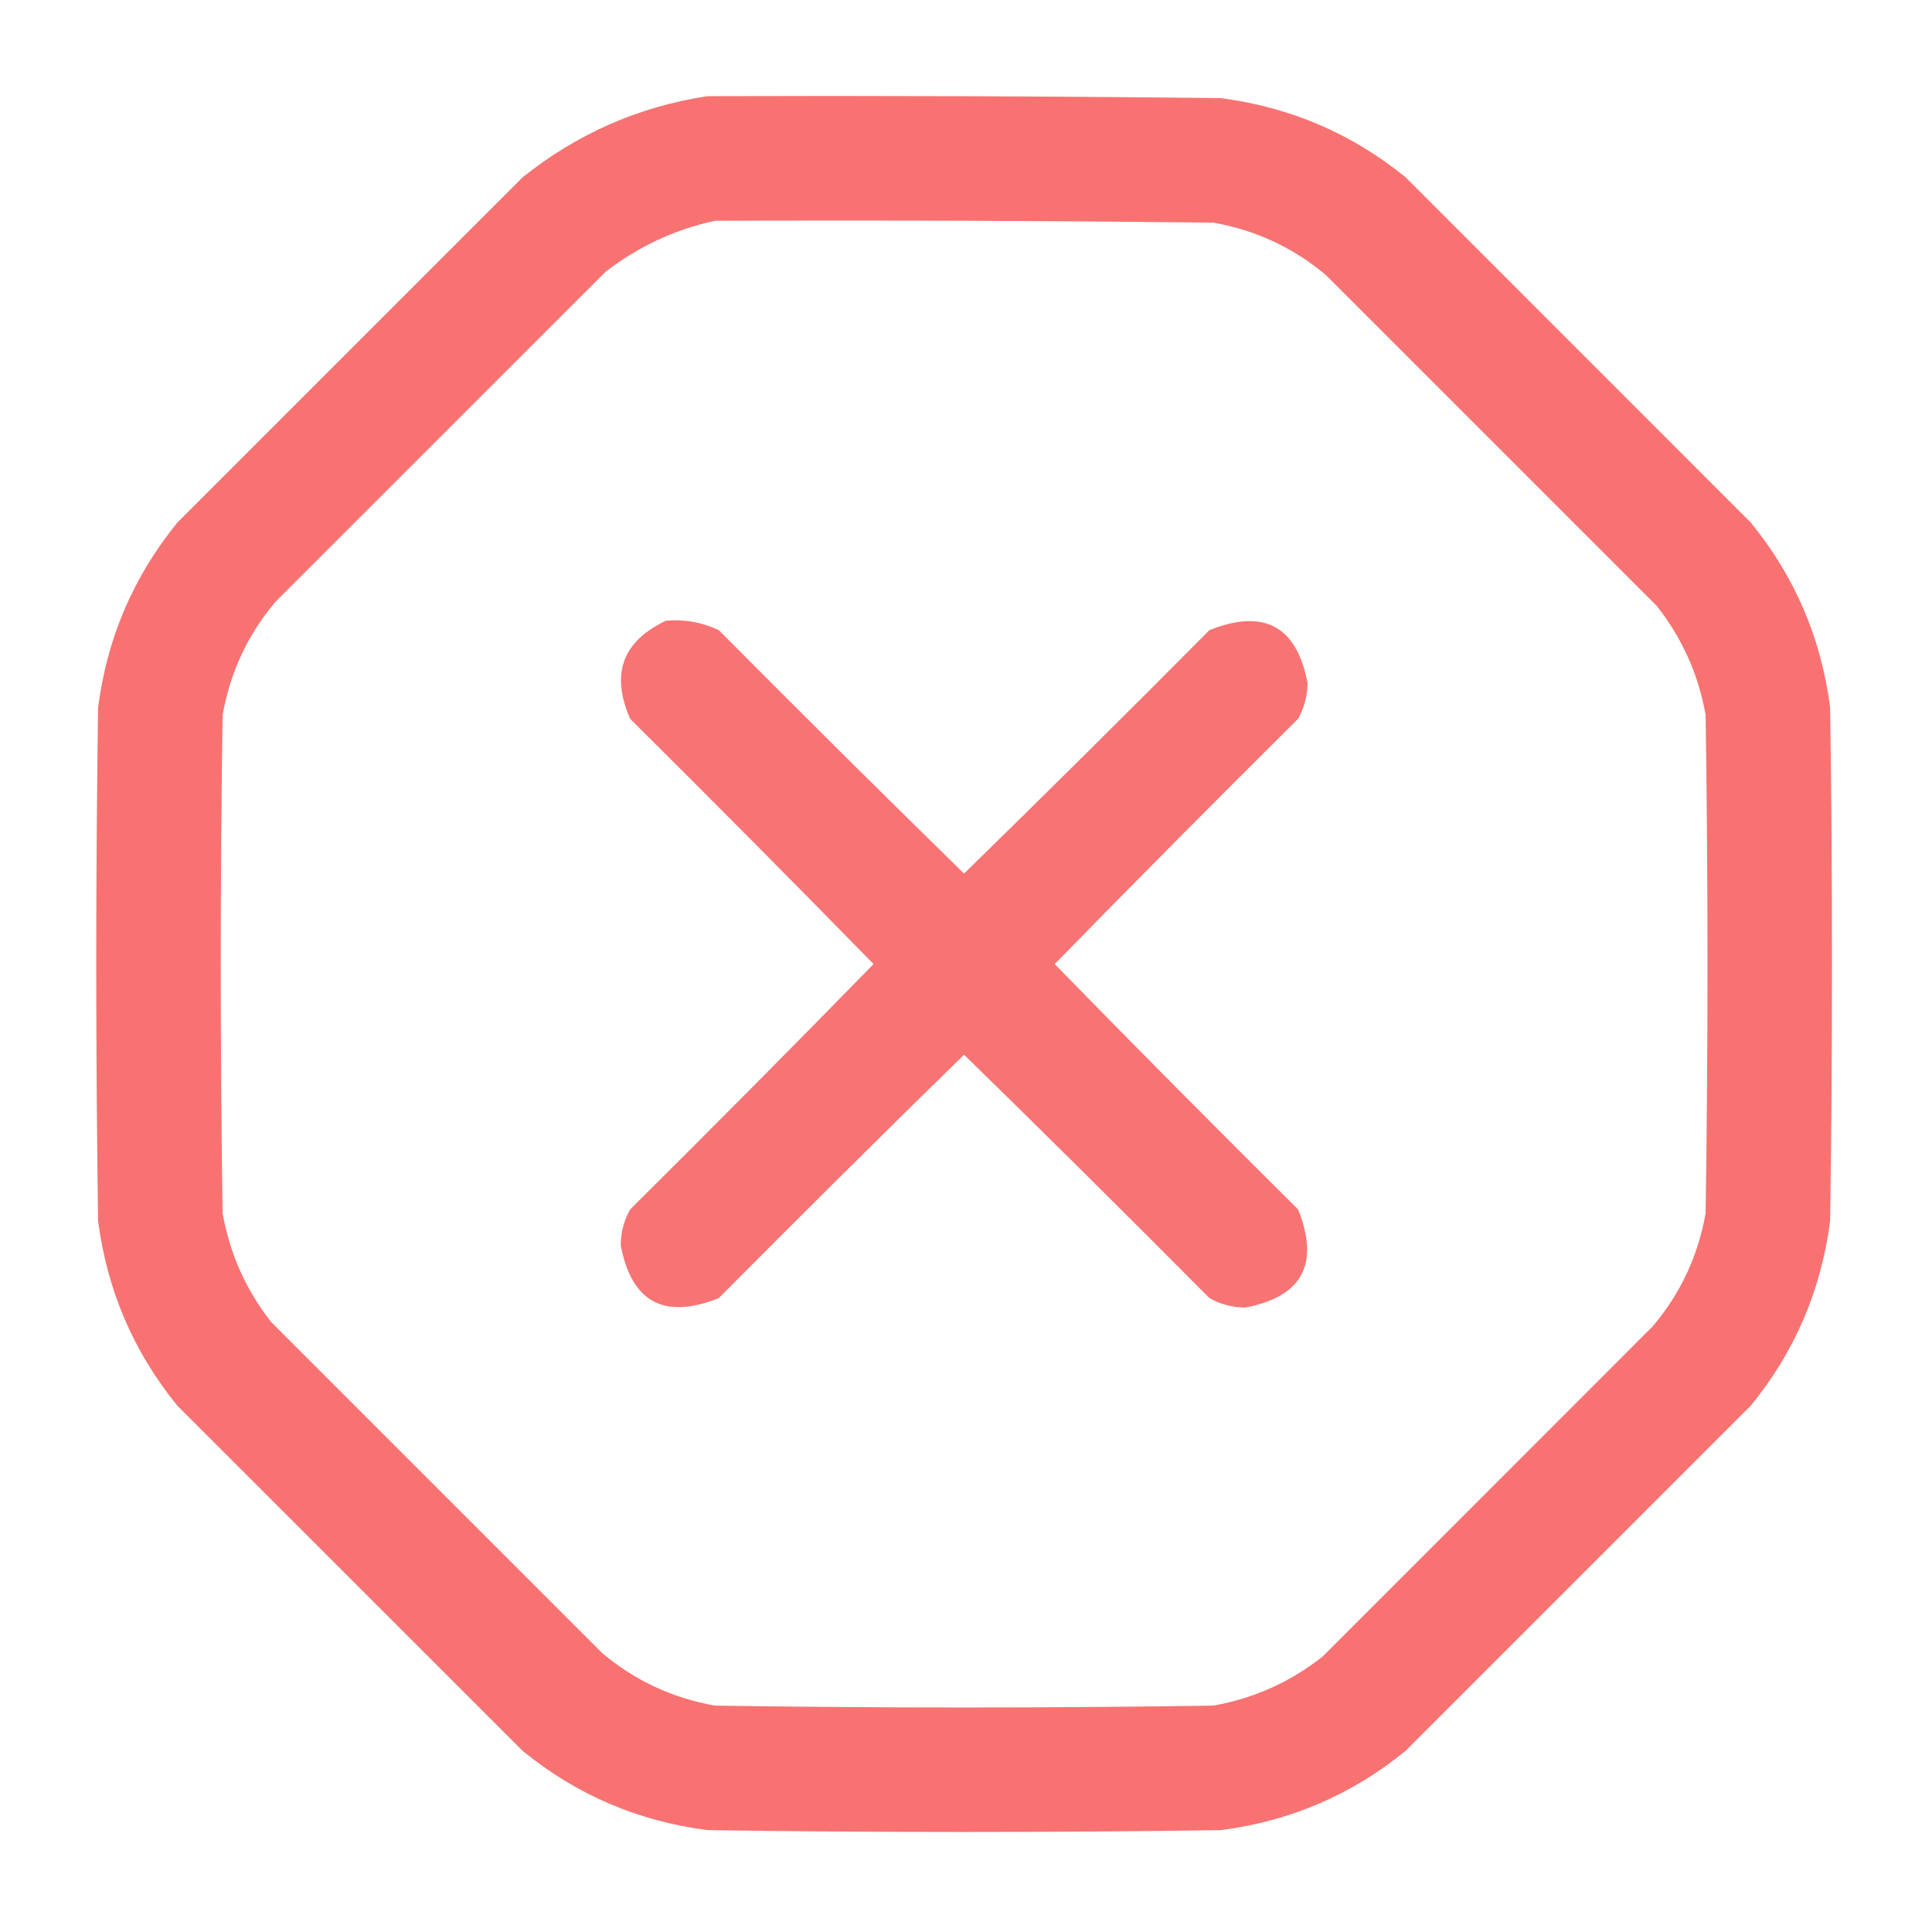 <svg width="18" height="18" viewBox="0 0 18 18" fill="none" xmlns="http://www.w3.org/2000/svg">
<g clip-path="url(#clip0_788_10275)">
<path opacity="0.966" fill-rule="evenodd" clip-rule="evenodd" d="M6.592 0.896C8.186 0.891 9.779 0.896 11.373 0.914C12.02 0.998 12.595 1.244 13.096 1.652C14.168 2.725 15.24 3.797 16.312 4.869C16.722 5.371 16.968 5.946 17.051 6.592C17.074 8.186 17.074 9.779 17.051 11.373C16.968 12.019 16.722 12.593 16.312 13.096C15.24 14.168 14.168 15.24 13.096 16.312C12.593 16.722 12.019 16.968 11.373 17.051C9.779 17.074 8.186 17.074 6.592 17.051C5.946 16.968 5.371 16.722 4.869 16.312C3.797 15.24 2.725 14.168 1.652 13.096C1.243 12.593 0.997 12.019 0.914 11.373C0.891 9.779 0.891 8.186 0.914 6.592C0.997 5.946 1.243 5.372 1.652 4.869C2.725 3.797 3.797 2.725 4.869 1.652C5.378 1.245 5.952 0.993 6.592 0.896ZM6.662 2.057C8.209 2.051 9.756 2.057 11.303 2.074C11.7 2.144 12.052 2.308 12.357 2.566C13.383 3.592 14.408 4.617 15.434 5.643C15.671 5.943 15.824 6.282 15.891 6.662C15.914 8.209 15.914 9.756 15.891 11.303C15.821 11.7 15.657 12.052 15.398 12.357C14.373 13.383 13.348 14.408 12.322 15.434C12.022 15.671 11.682 15.824 11.303 15.891C9.756 15.914 8.209 15.914 6.662 15.891C6.265 15.821 5.913 15.657 5.607 15.398C4.582 14.373 3.557 13.348 2.531 12.322C2.293 12.022 2.141 11.682 2.074 11.303C2.051 9.756 2.051 8.209 2.074 6.662C2.144 6.265 2.308 5.913 2.566 5.607C3.592 4.582 4.617 3.557 5.643 2.531C5.949 2.296 6.289 2.137 6.662 2.057Z" fill="#F86E6E"/>
<path opacity="0.961" fill-rule="evenodd" clip-rule="evenodd" d="M6.205 5.783C6.378 5.768 6.542 5.797 6.697 5.871C7.454 6.633 8.215 7.389 8.982 8.139C9.75 7.389 10.511 6.633 11.268 5.871C11.776 5.668 12.081 5.832 12.182 6.363C12.181 6.482 12.152 6.594 12.094 6.697C11.332 7.454 10.576 8.215 9.826 8.982C10.576 9.75 11.332 10.511 12.094 11.268C12.297 11.776 12.133 12.081 11.602 12.182C11.483 12.181 11.371 12.152 11.268 12.094C10.511 11.332 9.75 10.576 8.982 9.826C8.215 10.576 7.454 11.332 6.697 12.094C6.189 12.297 5.884 12.133 5.783 11.602C5.784 11.483 5.813 11.371 5.871 11.268C6.633 10.511 7.389 9.75 8.139 8.982C7.389 8.215 6.633 7.454 5.871 6.697C5.688 6.278 5.8 5.974 6.205 5.783Z" fill="#F86E6E"/>
</g>
<defs>
<clipPath id="clip0_788_10275">
<rect width="18" height="18" fill="white"/>
</clipPath>
</defs>
</svg>
